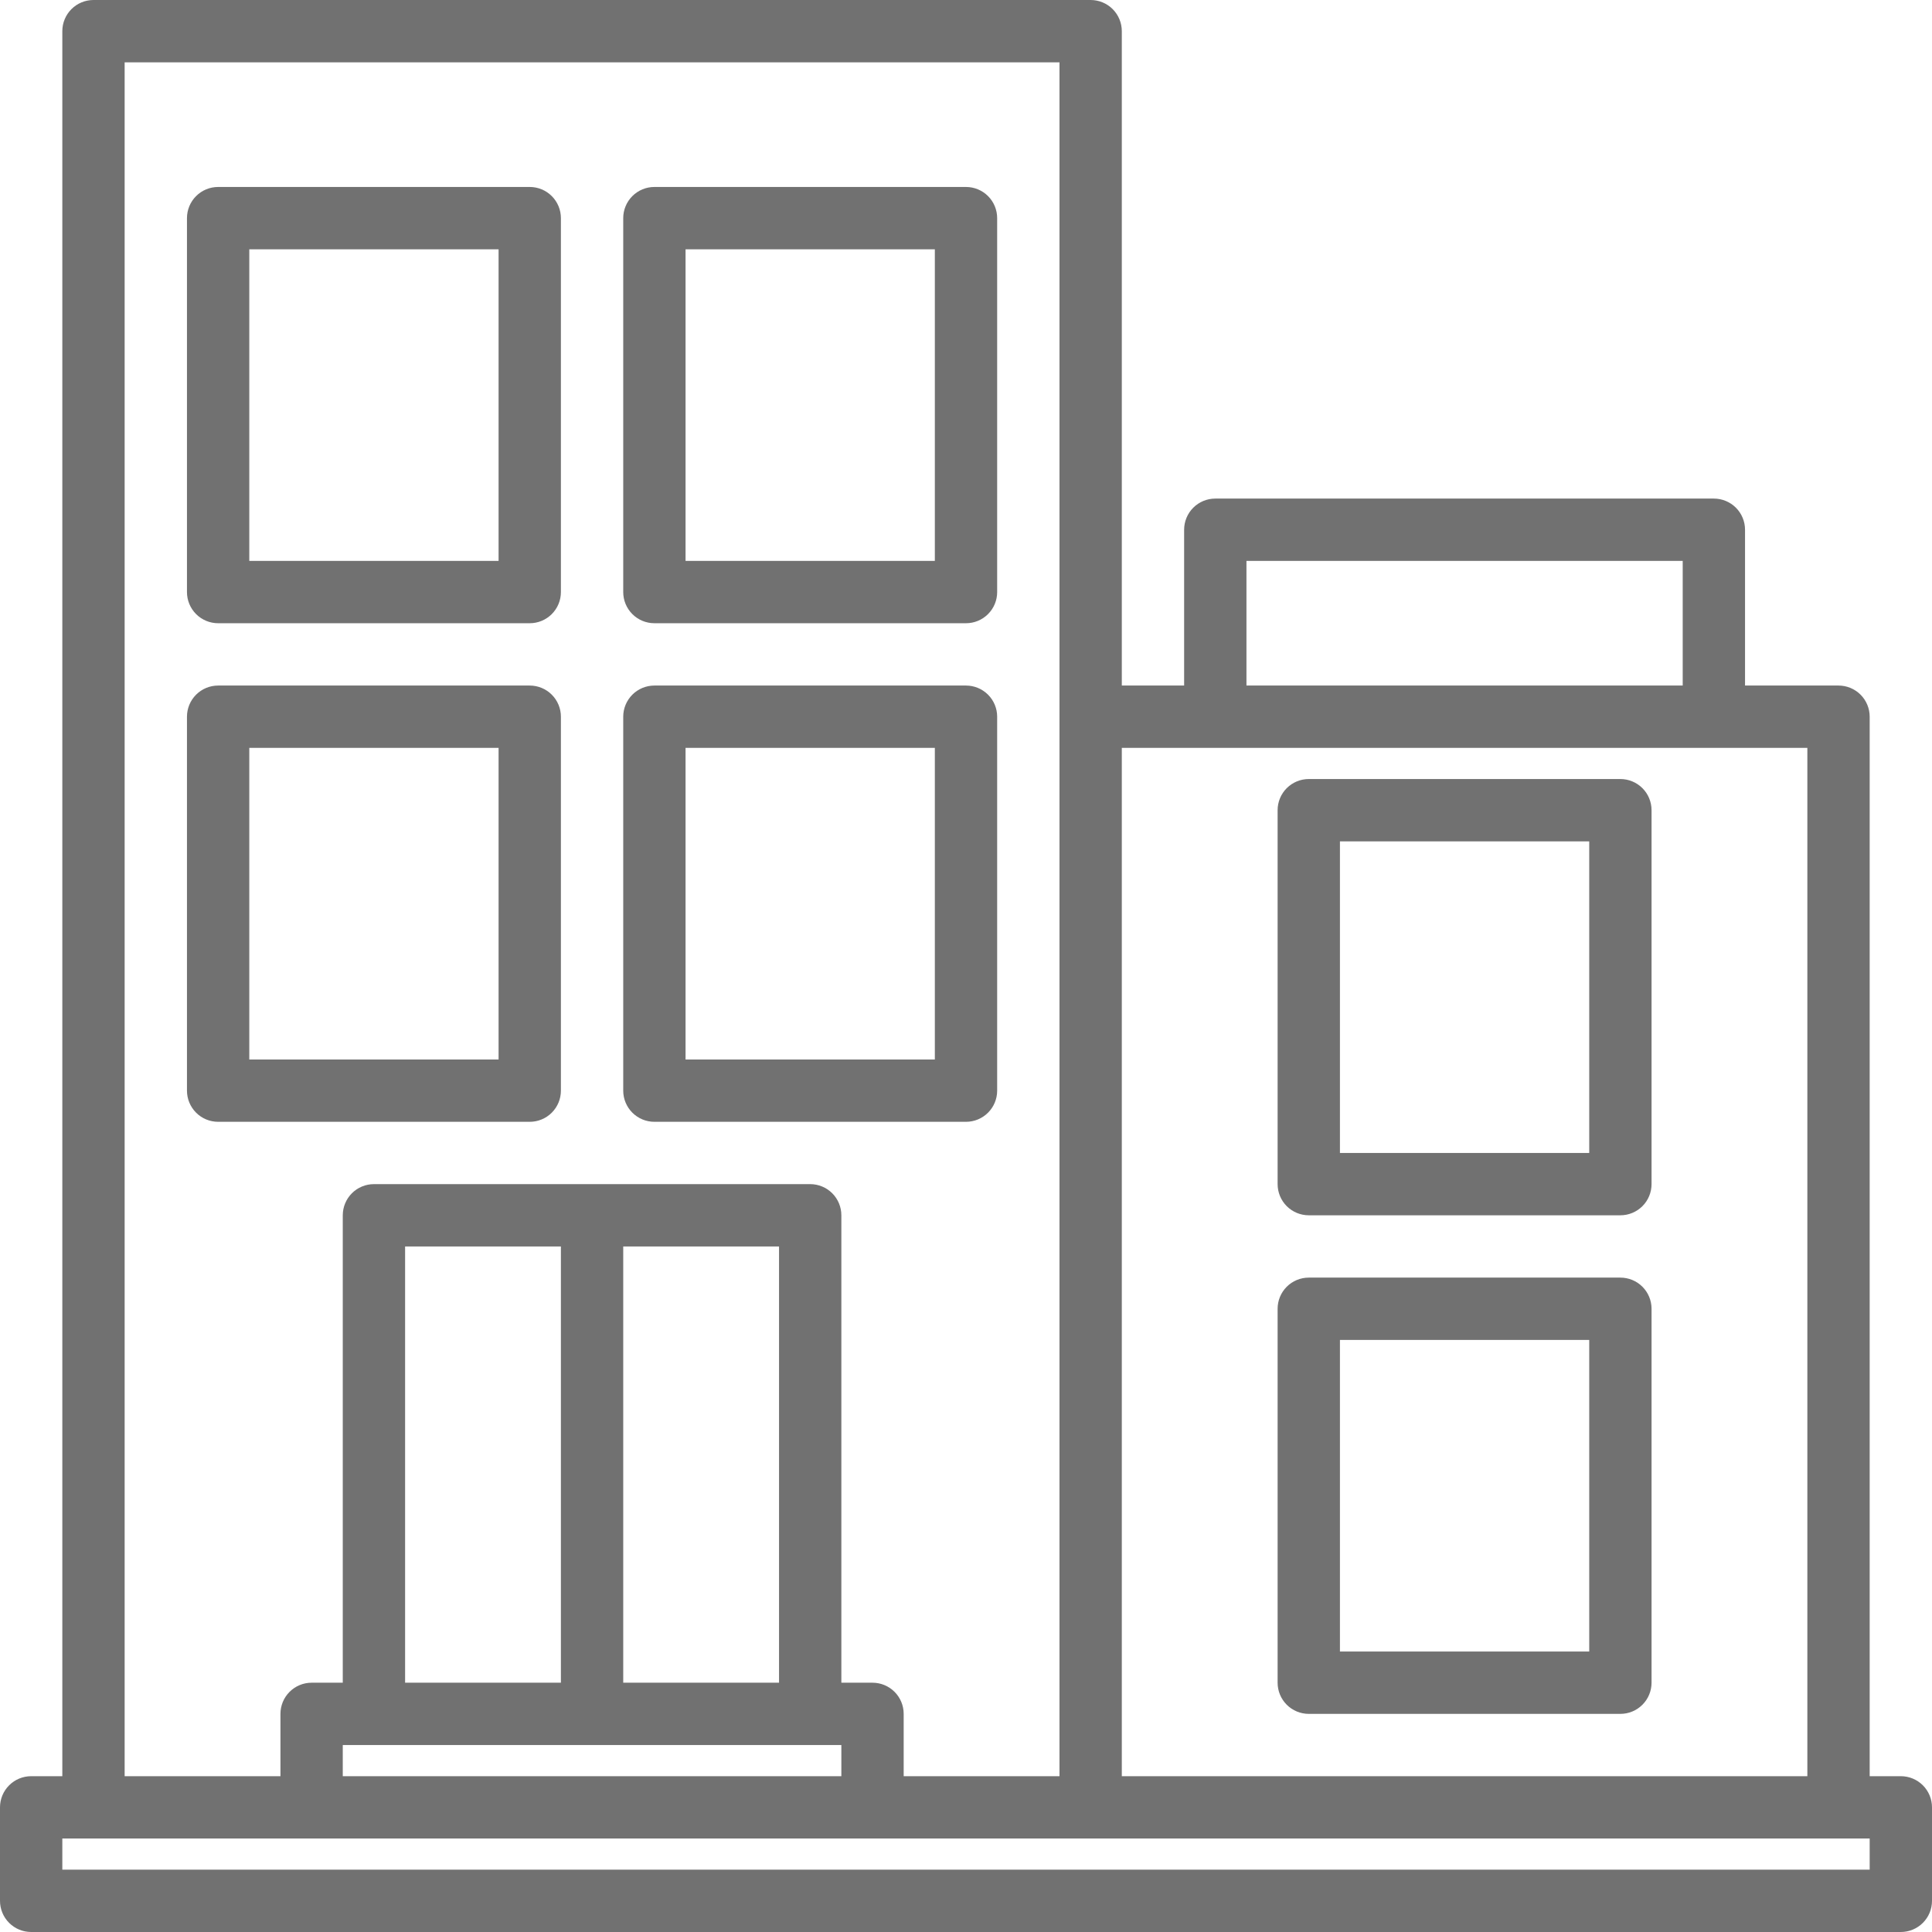 <svg width="496" height="496" viewBox="0 0 496 496" fill="none" xmlns="http://www.w3.org/2000/svg">
<path d="M488 456H480V184C480 181.878 479.157 179.843 477.657 178.343C476.157 176.843 474.122 176 472 176H448V136C448 133.878 447.157 131.843 445.657 130.343C444.157 128.843 442.122 128 440 128H312C309.878 128 307.843 128.843 306.343 130.343C304.843 131.843 304 133.878 304 136V176H288V8C288 5.878 287.157 3.843 285.657 2.343C284.157 0.843 282.122 0 280 0H24C21.878 0 19.843 0.843 18.343 2.343C16.843 3.843 16 5.878 16 8V456H8C5.878 456 3.843 456.843 2.343 458.343C0.843 459.843 0 461.878 0 464V488C0 490.122 0.843 492.157 2.343 493.657C3.843 495.157 5.878 496 8 496H488C490.122 496 492.157 495.157 493.657 493.657C495.157 492.157 496 490.122 496 488V464C496 461.878 495.157 459.843 493.657 458.343C492.157 456.843 490.122 456 488 456ZM320 144H432V176H320V144ZM288 192H464V456H288V192ZM32 16H272V456H232V440C232 437.878 231.157 435.843 229.657 434.343C228.157 432.843 226.122 432 224 432H216V312C216 309.878 215.157 307.843 213.657 306.343C212.157 304.843 210.122 304 208 304H96C93.878 304 91.843 304.843 90.343 306.343C88.843 307.843 88 309.878 88 312V432H80C77.878 432 75.843 432.843 74.343 434.343C72.843 435.843 72 437.878 72 440V456H32V16ZM216 448V456H88V448H216ZM104 432V320H144V432H104ZM160 432V320H200V432H160ZM480 480H16V472H480V480Z" fill="#717171"/>
<path d="M136 288C138.122 288 140.157 287.157 141.657 285.657C143.157 284.157 144 282.122 144 280V184C144 181.878 143.157 179.843 141.657 178.343C140.157 176.843 138.122 176 136 176H56C53.878 176 51.843 176.843 50.343 178.343C48.843 179.843 48 181.878 48 184V280C48 282.122 48.843 284.157 50.343 285.657C51.843 287.157 53.878 288 56 288H136ZM64 192H128V272H64V192Z" fill="#717171"/>
<path d="M168 288H248C250.122 288 252.157 287.157 253.657 285.657C255.157 284.157 256 282.122 256 280V184C256 181.878 255.157 179.843 253.657 178.343C252.157 176.843 250.122 176 248 176H168C165.878 176 163.843 176.843 162.343 178.343C160.843 179.843 160 181.878 160 184V280C160 282.122 160.843 284.157 162.343 285.657C163.843 287.157 165.878 288 168 288ZM176 192H240V272H176V192Z" fill="#717171"/>
<path d="M56 160H136C138.122 160 140.157 159.157 141.657 157.657C143.157 156.157 144 154.122 144 152V56C144 53.878 143.157 51.843 141.657 50.343C140.157 48.843 138.122 48 136 48H56C53.878 48 51.843 48.843 50.343 50.343C48.843 51.843 48 53.878 48 56V152C48 154.122 48.843 156.157 50.343 157.657C51.843 159.157 53.878 160 56 160ZM64 64H128V144H64V64Z" fill="#717171"/>
<path d="M168 160H248C250.122 160 252.157 159.157 253.657 157.657C255.157 156.157 256 154.122 256 152V56C256 53.878 255.157 51.843 253.657 50.343C252.157 48.843 250.122 48 248 48H168C165.878 48 163.843 48.843 162.343 50.343C160.843 51.843 160 53.878 160 56V152C160 154.122 160.843 156.157 162.343 157.657C163.843 159.157 165.878 160 168 160ZM176 64H240V144H176V64Z" fill="#717171"/>
<path d="M336 440H416C418.122 440 420.157 439.157 421.657 437.657C423.157 436.157 424 434.122 424 432V336C424 333.878 423.157 331.843 421.657 330.343C420.157 328.843 418.122 328 416 328H336C333.878 328 331.843 328.843 330.343 330.343C328.843 331.843 328 333.878 328 336V432C328 434.122 328.843 436.157 330.343 437.657C331.843 439.157 333.878 440 336 440ZM344 344H408V424H344V344Z" fill="#717171"/>
<path d="M336 312H416C418.122 312 420.157 311.157 421.657 309.657C423.157 308.157 424 306.122 424 304V208C424 205.878 423.157 203.843 421.657 202.343C420.157 200.843 418.122 200 416 200H336C333.878 200 331.843 200.843 330.343 202.343C328.843 203.843 328 205.878 328 208V304C328 306.122 328.843 308.157 330.343 309.657C331.843 311.157 333.878 312 336 312ZM344 216H408V296H344V216Z" fill="#717171"/>
</svg>
